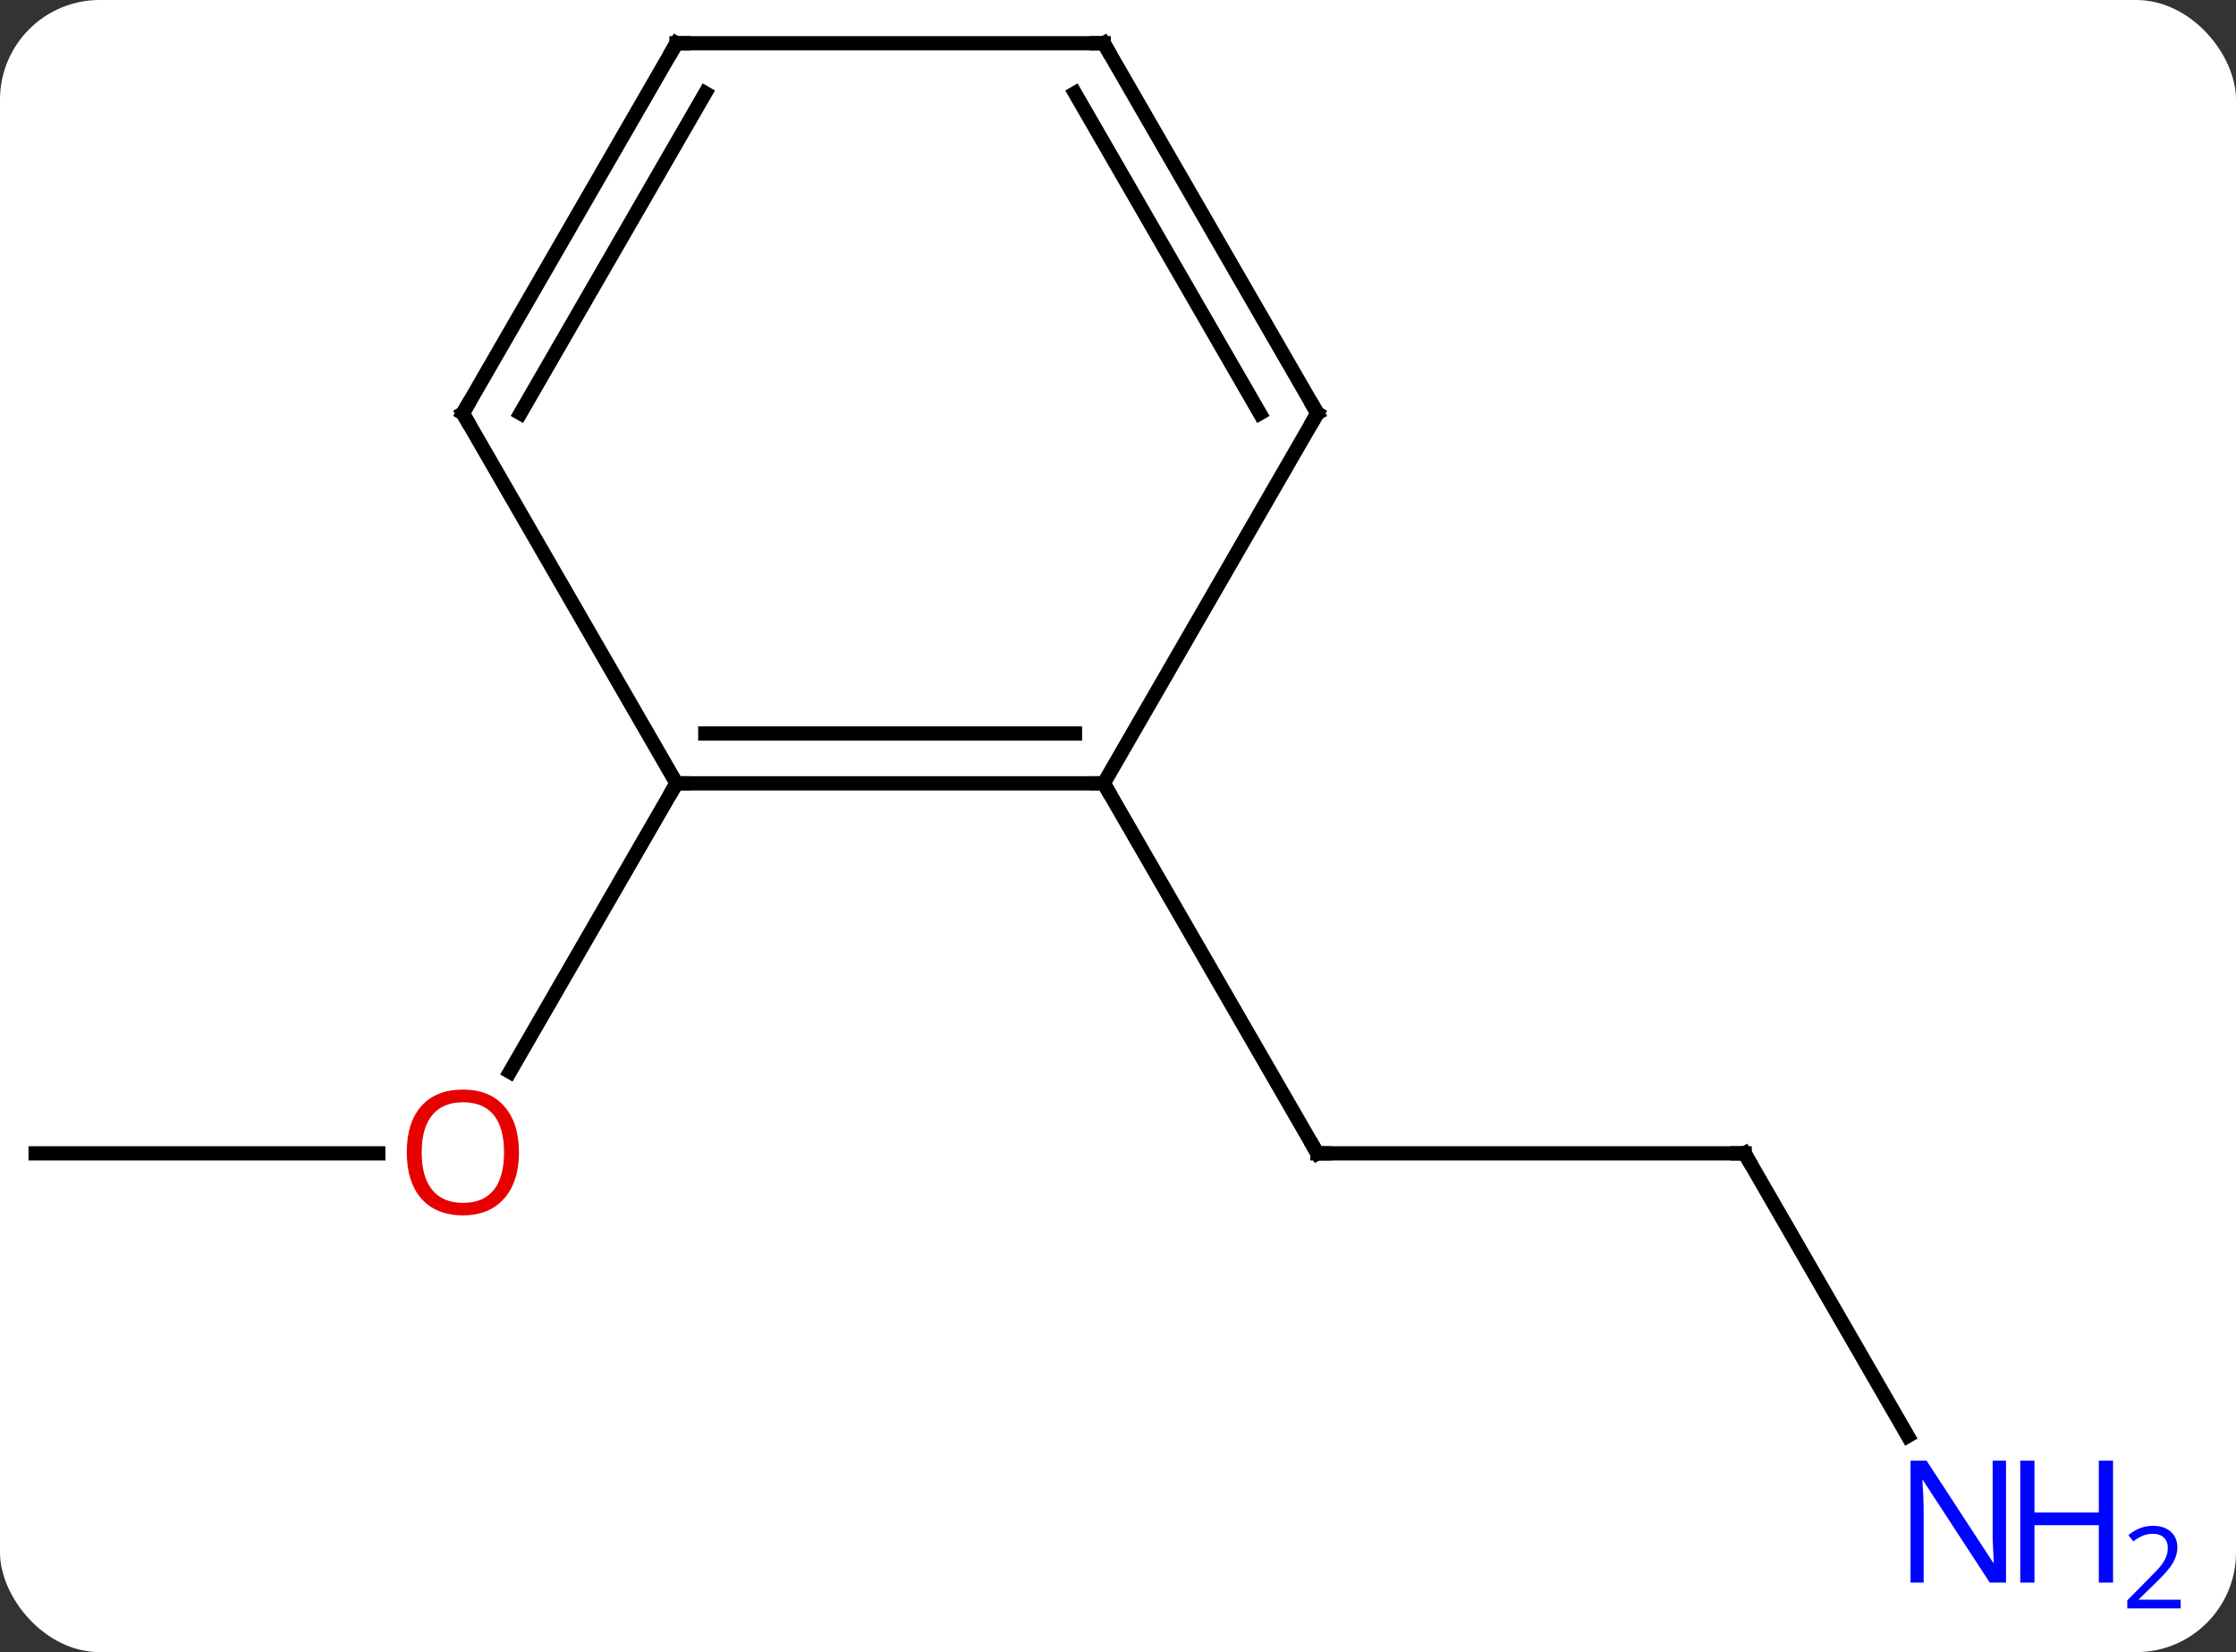 <svg width="157" viewBox="0 0 157 116" style="fill-opacity:1; color-rendering:auto; color-interpolation:auto; text-rendering:auto; stroke:black; stroke-linecap:square; stroke-miterlimit:10; shape-rendering:auto; stroke-opacity:1; fill:black; stroke-dasharray:none; font-weight:normal; stroke-width:1; font-family:'Open Sans'; font-style:normal; stroke-linejoin:miter; font-size:12; stroke-dashoffset:0; image-rendering:auto;" height="116" class="cas-substance-image" xmlns:xlink="http://www.w3.org/1999/xlink" xmlns="http://www.w3.org/2000/svg"><rect x="0" y="0" width="157" height="116" fill="#333333" stroke="none"/><svg class="cas-substance-single-component"><rect y="0" x="0" width="157" stroke="none" ry="7" rx="7" height="116" fill="white" class="cas-substance-group"/><svg y="0" x="0" width="157" viewBox="0 0 157 116" style="fill:black;" height="116" class="cas-substance-single-component-image"><svg><g><g transform="translate(70,55)" style="text-rendering:geometricPrecision; color-rendering:optimizeQuality; color-interpolation:linearRGB; stroke-linecap:butt; image-rendering:optimizeQuality;"><line y2="25.98" y1="25.98" x2="52.5" x1="22.5" style="fill:none;"/><line y2="0" y1="25.98" x2="7.5" x1="22.5" style="fill:none;"/><line y2="45.825" y1="25.98" x2="63.956" x1="52.5" style="fill:none;"/><line y2="25.98" y1="25.98" x2="-67.5" x1="-43.438" style="fill:none;"/><line y2="0" y1="20.258" x2="-22.5" x1="-34.197" style="fill:none;"/><line y2="0" y1="0" x2="-22.5" x1="7.5" style="fill:none;"/><line y2="-3.5" y1="-3.5" x2="-20.479" x1="5.479" style="fill:none;"/><line y2="-25.98" y1="0" x2="22.5" x1="7.5" style="fill:none;"/><line y2="-25.98" y1="0" x2="-37.5" x1="-22.5" style="fill:none;"/><line y2="-51.963" y1="-25.98" x2="7.5" x1="22.5" style="fill:none;"/><line y2="-48.463" y1="-25.98" x2="5.479" x1="18.459" style="fill:none;"/><line y2="-51.963" y1="-25.98" x2="-22.5" x1="-37.5" style="fill:none;"/><line y2="-48.463" y1="-25.98" x2="-20.479" x1="-33.459" style="fill:none;"/><line y2="-51.963" y1="-51.963" x2="-22.5" x1="7.5" style="fill:none;"/><path style="fill:none; stroke-miterlimit:5;" d="M23 25.98 L22.5 25.98 L22.25 25.547"/><path style="fill:none; stroke-miterlimit:5;" d="M52 25.98 L52.5 25.98 L52.75 26.413"/></g><g transform="translate(70,55)" style="stroke-linecap:butt; fill:rgb(0,5,255); text-rendering:geometricPrecision; color-rendering:optimizeQuality; image-rendering:optimizeQuality; font-family:'Open Sans'; stroke:rgb(0,5,255); color-interpolation:linearRGB; stroke-miterlimit:5;"><path style="stroke:none;" d="M70.852 56.119 L69.711 56.119 L65.023 48.932 L64.977 48.932 Q65.07 50.197 65.07 51.244 L65.07 56.119 L64.148 56.119 L64.148 47.557 L65.273 47.557 L69.945 54.713 L69.992 54.713 Q69.992 54.557 69.945 53.697 Q69.898 52.838 69.914 52.463 L69.914 47.557 L70.852 47.557 L70.852 56.119 Z"/><path style="stroke:none;" d="M78.367 56.119 L77.367 56.119 L77.367 52.088 L72.852 52.088 L72.852 56.119 L71.852 56.119 L71.852 47.557 L72.852 47.557 L72.852 51.197 L77.367 51.197 L77.367 47.557 L78.367 47.557 L78.367 56.119 Z"/><path style="stroke:none;" d="M83.117 57.929 L79.367 57.929 L79.367 57.366 L80.867 55.85 Q81.555 55.163 81.773 54.866 Q81.992 54.569 82.102 54.288 Q82.211 54.007 82.211 53.679 Q82.211 53.225 81.938 52.96 Q81.664 52.694 81.164 52.694 Q80.82 52.694 80.5 52.811 Q80.18 52.929 79.789 53.225 L79.445 52.788 Q80.227 52.132 81.164 52.132 Q81.961 52.132 82.422 52.546 Q82.883 52.96 82.883 53.647 Q82.883 54.194 82.578 54.725 Q82.273 55.257 81.43 56.069 L80.18 57.288 L80.18 57.319 L83.117 57.319 L83.117 57.929 Z"/><path style="fill:rgb(230,0,0); stroke:none;" d="M-33.562 25.91 Q-33.562 27.972 -34.602 29.152 Q-35.641 30.332 -37.484 30.332 Q-39.375 30.332 -40.406 29.168 Q-41.438 28.003 -41.438 25.894 Q-41.438 23.8 -40.406 22.652 Q-39.375 21.503 -37.484 21.503 Q-35.625 21.503 -34.594 22.675 Q-33.562 23.847 -33.562 25.91 ZM-40.391 25.91 Q-40.391 27.644 -39.648 28.55 Q-38.906 29.457 -37.484 29.457 Q-36.062 29.457 -35.336 28.558 Q-34.609 27.66 -34.609 25.91 Q-34.609 24.175 -35.336 23.285 Q-36.062 22.394 -37.484 22.394 Q-38.906 22.394 -39.648 23.293 Q-40.391 24.191 -40.391 25.91 Z"/><path style="fill:none; stroke:black;" d="M7 -0 L7.5 0 L7.75 0.433"/><path style="fill:none; stroke:black;" d="M-22 0 L-22.5 0 L-22.75 0.433"/><path style="fill:none; stroke:black;" d="M22.25 -25.547 L22.5 -25.98 L22.25 -26.413"/><path style="fill:none; stroke:black;" d="M-37.25 -25.547 L-37.5 -25.98 L-37.25 -26.413"/><path style="fill:none; stroke:black;" d="M7.75 -51.53 L7.5 -51.963 L7 -51.963"/><path style="fill:none; stroke:black;" d="M-22.75 -51.53 L-22.5 -51.963 L-22 -51.963"/></g></g></svg></svg></svg></svg>